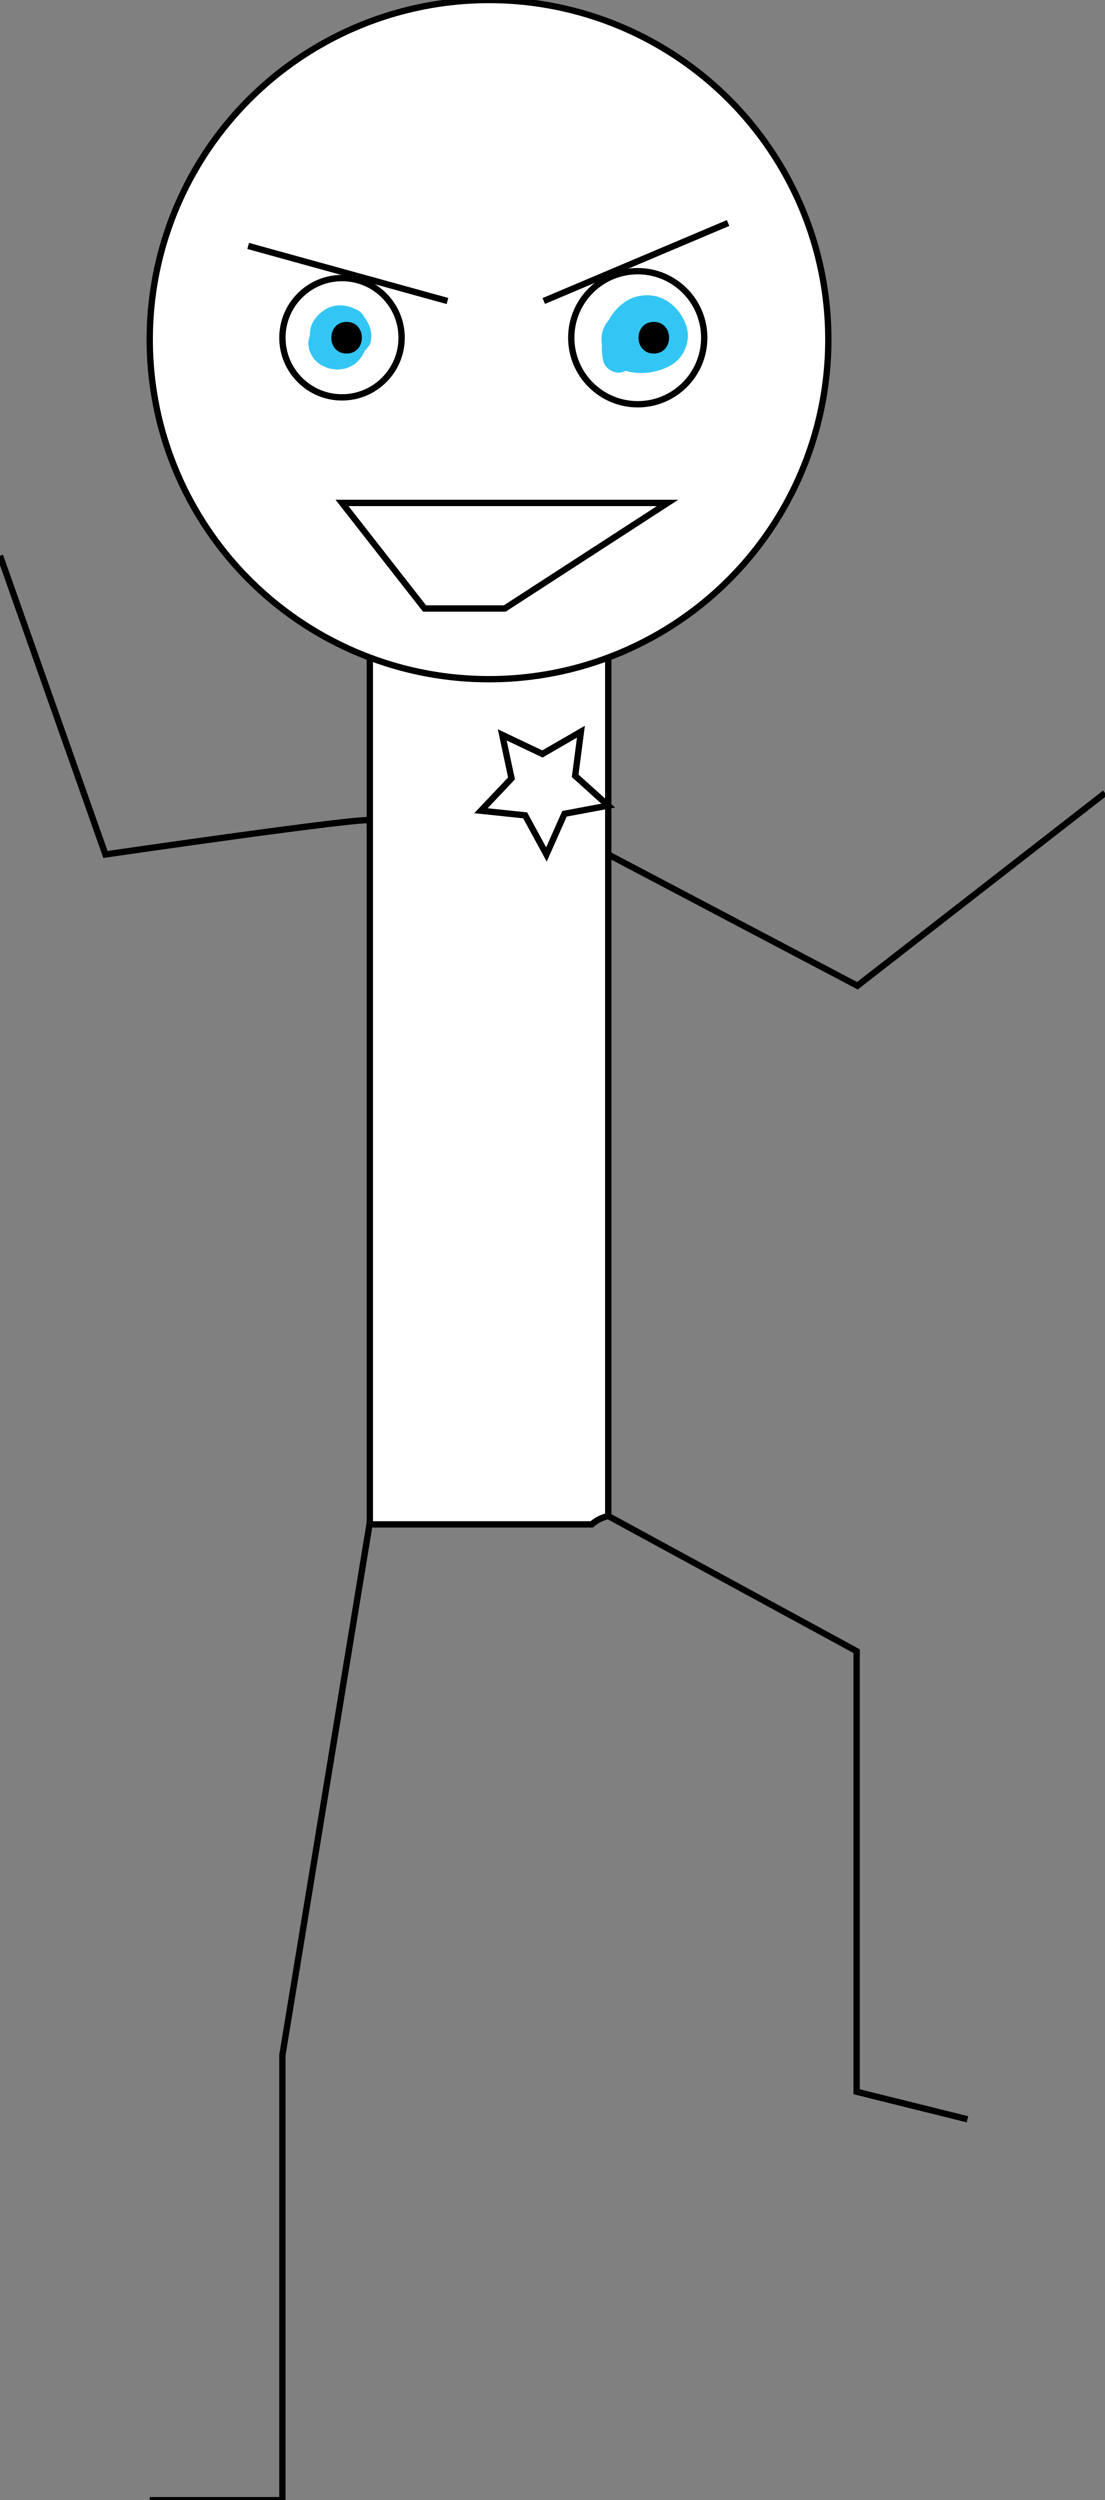<?xml version="1.0" encoding="utf-8"?>
<!-- Generator: Adobe Illustrator 26.5.0, SVG Export Plug-In . SVG Version: 6.00 Build 0)  -->
<svg version="1.1" id="Layer_1" xmlns="http://www.w3.org/2000/svg" xmlns:xlink="http://www.w3.org/1999/xlink" x="0px" y="0px"
	 viewBox="0 0 174.638 394.779" style="enable-background:new 0 0 174.638 394.779;" xml:space="preserve">
<rect x="0" y="0" width="174.638" height="394.779" fill="#808080" stroke="none"/>
<g id="Layer_2_00000140704081039377102030000000433939473339903375_">
	<path style="fill:#FFFFFF;stroke:#000000;stroke-miterlimit:10;" d="M96.128,239.379V58.092H58.447v182.323
		c0.118,0.089,0.235,0.181,0.351,0.286H93.518C94.244,240.057,95.156,239.59,96.128,239.379z"/>
	<circle style="fill:#FFFFFF;stroke:#000000;stroke-miterlimit:10;" cx="77.288" cy="53.623" r="53.623"/>
	<circle style="fill:#FFFFFF;stroke:#000000;stroke-miterlimit:10;" cx="54.053" cy="53.327" r="9.42"/>
	<circle style="fill:#FFFFFF;stroke:#000000;stroke-miterlimit:10;" cx="100.792" cy="53.327" r="10.507"/>
	<polygon style="fill:#FFFFFF;stroke:#000000;stroke-miterlimit:10;" points="54.053,79.414 105.502,79.414 79.777,96.081 
		67.096,96.081 	"/>
	<line style="fill:none;stroke:#000000;stroke-miterlimit:10;" x1="39.221" y1="38.834" x2="70.719" y2="47.53"/>
	<line style="fill:none;stroke:#000000;stroke-miterlimit:10;" x1="115.069" y1="35.211" x2="85.937" y2="47.53"/>
	<polygon style="fill:#FFFFFF;stroke:#000000;stroke-miterlimit:10;" points="96.128,127.207 89.217,128.496 86.361,134.92 
		82.999,128.745 76.007,128.014 80.841,122.909 79.376,116.033 85.725,119.052 91.811,115.534 90.901,122.505 	"/>
	<g>
		<g>
			<path d="M54.053,55.102c3.217,0,3.223-5,0-5C50.836,50.102,50.83,55.102,54.053,55.102L54.053,55.102z"/>
		</g>
	</g>
	<g>
		<g>
			<path d="M101.154,55.102c3.217,0,3.223-5,0-5C97.937,50.102,97.932,55.102,101.154,55.102L101.154,55.102z"/>
		</g>
	</g>
	<g>
		<g>
			<path style="fill:#33C6F4;" d="M54.777,55.102c3.217,0,3.223-5,0-5C51.56,50.102,51.555,55.102,54.777,55.102
				L54.777,55.102z"/>
		</g>
	</g>
	<g>
		<g>
			<path style="fill:#33C6F4;" d="M55.502,55.102c3.217,0,3.223-5,0-5C52.285,50.102,52.279,55.102,55.502,55.102
				L55.502,55.102z"/>
		</g>
	</g>
	<g>
		<g>
			<path style="fill:#33C6F4;" d="M52.603,55.102c3.217,0,3.223-5,0-5C49.386,50.102,49.381,55.102,52.603,55.102
				L52.603,55.102z"/>
		</g>
	</g>
	<g>
		<g>
			<path style="fill:#33C6F4;" d="M53.328,54.378c3.217,0,3.223-5,0-5C50.111,49.378,50.106,54.378,53.328,54.378
				L53.328,54.378z"/>
		</g>
	</g>
	<g>
		<g>
			<path style="fill:#33C6F4;" d="M53.328,54.378c3.217,0,3.223-5,0-5C50.111,49.378,50.106,54.378,53.328,54.378
				L53.328,54.378z"/>
		</g>
	</g>
	<g>
		<g>
			<path style="fill:#33C6F4;" d="M54.777,55.102c3.217,0,3.223-5,0-5C51.56,50.102,51.555,55.102,54.777,55.102
				L54.777,55.102z"/>
		</g>
	</g>
	<g>
		<g>
			<path style="fill:#33C6F4;" d="M52.136,53.304c0.009,0.074,0.009,0.142-0.001,0.216
				c0.03-0.222,0.059-0.443,0.089-0.665c-0.011,0.054-0.025,0.103-0.044,0.154c0.084-0.199,0.168-0.398,0.252-0.597
				c-0.03,0.067-0.064,0.128-0.106,0.188c0.13-0.169,0.261-0.337,0.391-0.506
				c-0.058,0.073-0.12,0.135-0.194,0.193c0.169-0.13,0.337-0.261,0.506-0.391
				c-0.061,0.042-0.122,0.077-0.19,0.108c0.199-0.084,0.398-0.168,0.597-0.252c-0.069,0.026-0.135,0.045-0.207,0.057
				c0.222-0.03,0.443-0.059,0.665-0.089c-0.055,0.005-0.105,0.006-0.16,0.003
				c0.222,0.03,0.443,0.059,0.665,0.089c-0.056-0.008-0.105-0.018-0.159-0.035
				c0.368,0.214,0.736,0.429,1.103,0.643c-0.022-0.024-0.043-0.049-0.063-0.074
				c0.13,0.169,0.261,0.337,0.391,0.506c-0.077-0.1-0.141-0.205-0.193-0.32c0.084,0.199,0.168,0.398,0.252,0.597
				c-0.053-0.128-0.089-0.258-0.11-0.395c0.03,0.222,0.059,0.443,0.089,0.665
				c-0.019-0.154-0.019-0.306-0.002-0.46c-0.03,0.222-0.059,0.443-0.089,0.665
				c0.026-0.189,0.075-0.37,0.145-0.547c-0.084,0.199-0.168,0.398-0.252,0.597c0.081-0.193,0.185-0.372,0.311-0.539
				c-0.13,0.169-0.261,0.337-0.391,0.506c0.118-0.15,0.25-0.283,0.401-0.4
				c-0.169,0.13-0.337,0.261-0.506,0.391c0.125-0.092,0.256-0.169,0.399-0.229c-0.199,0.084-0.398,0.168-0.597,0.252
				c0.114-0.045,0.23-0.077,0.351-0.097c-0.222,0.03-0.443,0.059-0.665,0.089
				c0.14-0.018,0.278-0.018,0.419,0.001c-0.222-0.03-0.443-0.059-0.665-0.089
				c0.032,0.005,0.064,0.011,0.095,0.018c-0.582-0.582-1.164-1.164-1.746-1.746c0.136,0.359,0.231,0.728,0.287,1.108
				c-0.03-0.222-0.059-0.443-0.089-0.665c0.054,0.4,0.062,0.801,0.014,1.202
				c0.03-0.222,0.059-0.443,0.089-0.665c-0.042,0.311-0.117,0.612-0.235,0.902c0.084-0.199,0.168-0.398,0.252-0.597
				c-0.098,0.23-0.22,0.445-0.371,0.644c0.13-0.169,0.261-0.337,0.391-0.506
				c-0.131,0.166-0.276,0.315-0.441,0.447c0.169-0.13,0.337-0.261,0.506-0.391
				c-0.125,0.095-0.258,0.172-0.402,0.235c0.199-0.084,0.398-0.168,0.597-0.252c-0.174,0.072-0.353,0.119-0.54,0.146
				c0.222-0.03,0.443-0.059,0.665-0.089c-0.22,0.027-0.439,0.025-0.66-0.003
				c0.222,0.03,0.443,0.059,0.665,0.089c-0.218-0.032-0.428-0.089-0.633-0.173c0.199,0.084,0.398,0.168,0.597,0.252
				c-0.182-0.079-0.352-0.176-0.509-0.297c0.169,0.13,0.337,0.261,0.506,0.391
				c-0.114-0.092-0.217-0.193-0.308-0.308c0.13,0.169,0.261,0.337,0.391,0.506
				c-0.078-0.103-0.142-0.212-0.194-0.331c0.084,0.199,0.168,0.398,0.252,0.597c-0.043-0.108-0.074-0.218-0.093-0.333
				c0.03,0.222,0.059,0.443,0.089,0.665c-0.014-0.106-0.017-0.211-0.01-0.318
				c0.038-0.616-0.306-1.342-0.732-1.768c-0.434-0.434-1.145-0.76-1.768-0.732
				c-0.647,0.029-1.317,0.241-1.768,0.732c-0.465,0.506-0.689,1.078-0.732,1.768
				c-0.02,0.327,0.045,0.665,0.1,0.983c0.039,0.227,0.128,0.417,0.219,0.631
				c0.211,0.501,0.484,0.946,0.885,1.328c0.313,0.298,0.687,0.59,1.085,0.775c0.416,0.194,0.838,0.383,1.293,0.453
				c0.326,0.05,0.662,0.111,0.995,0.113c0.332,0.002,0.668-0.06,0.994-0.11c0.456-0.069,0.905-0.26,1.305-0.479
				c0.964-0.529,1.651-1.447,2.07-2.441c0.168-0.397,0.301-0.773,0.361-1.201
				c0.075-0.537,0.152-1.054,0.106-1.595c-0.045-0.531-0.113-1.073-0.256-1.589c-0.043-0.154-0.093-0.306-0.15-0.455
				c-0.042-0.1-0.084-0.199-0.126-0.299c-0.059-0.212-0.167-0.396-0.322-0.552c-0.275-0.356-0.586-0.595-1-0.77
				c-0.408-0.172-0.606-0.192-1.106-0.239c-1.122-0.107-2.228,0.449-3.034,1.184
				c-0.094,0.086-0.177,0.181-0.257,0.28c-0.206,0.257-0.428,0.516-0.588,0.807c-0.157,0.285-0.281,0.598-0.392,0.902
				c-0.046,0.126-0.083,0.255-0.106,0.388c-0.124,0.726-0.166,1.335,0.023,2.061
				c0.019,0.074,0.046,0.145,0.074,0.216c0.099,0.248,0.191,0.509,0.325,0.742
				c0.373,0.646,0.944,1.193,1.677,1.398c0.556,0.156,1.141,0.157,1.702,0.023
				c0.578-0.138,1.001-0.432,1.447-0.799c0.072-0.06,0.134-0.121,0.194-0.193
				c0.168-0.202,0.352-0.411,0.475-0.645c0.129-0.245,0.257-0.527,0.317-0.801
				c0.06-0.272,0.124-0.596,0.09-0.881c0.013-0.344-0.059-0.665-0.215-0.963
				c-0.101-0.31-0.273-0.578-0.517-0.805c-0.434-0.434-1.145-0.76-1.768-0.732
				c-0.647,0.029-1.317,0.241-1.768,0.732C52.451,51.991,52.059,52.661,52.136,53.304L52.136,53.304z"/>
		</g>
	</g>
	<g>
		<g>
			<path style="fill:#33C6F4;" d="M53.873,53.323c0.03-0.149,0.072-0.291,0.128-0.433
				c-0.084,0.199-0.168,0.398-0.252,0.597c0.086-0.199,0.194-0.381,0.326-0.553c-0.13,0.169-0.261,0.337-0.391,0.506
				c0.137-0.169,0.29-0.318,0.461-0.452c-0.169,0.13-0.337,0.261-0.506,0.391c0.175-0.13,0.36-0.237,0.559-0.324
				c-0.199,0.084-0.398,0.168-0.597,0.252c0.201-0.082,0.405-0.138,0.62-0.17
				c-0.222,0.03-0.443,0.059-0.665,0.089c0.194-0.023,0.385-0.022,0.579,0.002
				c-0.222-0.03-0.443-0.059-0.665-0.089c0.175,0.027,0.341,0.073,0.506,0.137
				c-0.199-0.084-0.398-0.168-0.597-0.252c0.203,0.086,0.39,0.195,0.565,0.328c-0.169-0.13-0.337-0.261-0.506-0.391
				c0.173,0.138,0.326,0.293,0.463,0.467c-0.13-0.169-0.261-0.337-0.391-0.506
				c0.132,0.178,0.242,0.365,0.33,0.569c-0.084-0.199-0.168-0.398-0.252-0.597c0.074,0.184,0.127,0.371,0.159,0.567
				c-0.03-0.222-0.059-0.443-0.089-0.665c0.023,0.175,0.028,0.348,0.013,0.524
				c-0.05,0.607,0.315,1.351,0.732,1.768c0.434,0.434,1.145,0.76,1.768,0.732c0.647-0.029,1.317-0.241,1.768-0.732
				c0.13-0.169,0.261-0.337,0.391-0.506c0.226-0.39,0.34-0.81,0.341-1.262
				c0.107-1.294-0.472-2.511-1.276-3.479c-0.329-0.396-0.757-0.733-1.2-0.99
				c-0.658-0.383-1.316-0.54-2.062-0.623c-0.998-0.111-2.15,0.22-2.967,0.795c-1.012,0.711-1.869,1.724-2.117,2.97
				c-0.133,0.665-0.099,1.326,0.252,1.926c0.303,0.519,0.898,1.013,1.494,1.149c0.64,0.146,1.358,0.114,1.926-0.252
				C53.249,54.479,53.746,53.958,53.873,53.323L53.873,53.323z"/>
		</g>
	</g>
	<g>
		<g>
			<path style="fill:#33C6F4;" d="M102.843,50.98c-0.71-0.977-1.584-1.603-2.796-1.766
				c-0.982-0.132-1.93,0.063-2.804,0.535c-1.861,1.004-2.646,3.375-1.92,5.33c0.423,1.141,1.115,2.006,2.082,2.734
				c0.797,0.6,1.775,0.881,2.749,1.012c1.888,0.254,3.933-0.131,5.624-1.01c1.731-0.9,2.772-2.554,2.925-4.472
				c0.128-1.605-0.633-3.148-1.612-4.36c-0.868-1.075-2.207-1.972-3.575-2.239
				c-1.639-0.319-3.374-0.022-4.761,0.943c-2.963,2.061-4.196,5.833-3.409,9.307
				c0.289,1.277,1.831,2.149,3.075,1.746c1.337-0.433,2.056-1.707,1.746-3.075
				c-0.045-0.197-0.081-0.394-0.108-0.594c0.03,0.222,0.059,0.443,0.089,0.665
				c-0.071-0.575-0.066-1.15,0.006-1.724c-0.03,0.222-0.059,0.443-0.089,0.665
				c0.086-0.607,0.244-1.195,0.48-1.761c-0.084,0.199-0.168,0.398-0.252,0.597c0.212-0.49,0.476-0.948,0.801-1.371
				c-0.13,0.169-0.261,0.337-0.391,0.506c0.263-0.331,0.556-0.628,0.888-0.891
				c-0.169,0.13-0.337,0.261-0.506,0.391c0.309-0.235,0.637-0.429,0.993-0.584c-0.199,0.084-0.398,0.168-0.597,0.252
				c0.333-0.136,0.675-0.234,1.032-0.285c-0.222,0.03-0.443,0.059-0.665,0.089c0.276-0.031,0.548-0.028,0.824,0.006
				c-0.222-0.03-0.443-0.059-0.665-0.089c0.303,0.046,0.592,0.128,0.876,0.243
				c-0.199-0.084-0.398-0.168-0.597-0.252c0.342,0.148,0.657,0.336,0.953,0.561c-0.169-0.13-0.337-0.261-0.506-0.391
				c0.319,0.253,0.601,0.538,0.851,0.859c-0.13-0.169-0.261-0.337-0.391-0.506
				c0.221,0.295,0.407,0.608,0.557,0.945c-0.084-0.199-0.168-0.398-0.252-0.597c0.126,0.301,0.217,0.608,0.269,0.93
				c-0.03-0.222-0.059-0.443-0.089-0.665c0.038,0.284,0.042,0.564,0.006,0.849
				c0.03-0.222,0.059-0.443,0.089-0.665c-0.035,0.226-0.095,0.44-0.18,0.652c0.084-0.199,0.168-0.398,0.252-0.597
				c-0.085,0.19-0.186,0.363-0.308,0.531c0.13-0.169,0.261-0.337,0.391-0.506
				c-0.162,0.208-0.344,0.387-0.547,0.555c0.169-0.13,0.337-0.261,0.506-0.391
				c-0.303,0.232-0.628,0.416-0.978,0.57c0.199-0.084,0.398-0.168,0.597-0.252
				c-0.637,0.263-1.308,0.421-1.988,0.522c0.222-0.03,0.443-0.059,0.665-0.089
				c-0.566,0.075-1.129,0.096-1.698,0.03c0.222,0.03,0.443,0.059,0.665,0.089
				c-0.386-0.056-0.756-0.151-1.117-0.3c0.199,0.084,0.398,0.168,0.597,0.252
				c-0.253-0.115-0.482-0.247-0.702-0.416c0.169,0.13,0.337,0.261,0.506,0.391
				c-0.205-0.17-0.385-0.354-0.549-0.563c0.13,0.169,0.261,0.337,0.391,0.506c-0.155-0.213-0.281-0.434-0.384-0.677
				c0.084,0.199,0.168,0.398,0.252,0.597c-0.078-0.207-0.132-0.412-0.164-0.631c0.03,0.222,0.059,0.443,0.089,0.665
				c-0.017-0.181-0.017-0.356,0.002-0.537c-0.03,0.222-0.059,0.443-0.089,0.665
				c0.028-0.175,0.071-0.341,0.137-0.505c-0.084,0.199-0.168,0.398-0.252,0.597c0.062-0.133,0.136-0.252,0.226-0.368
				c-0.13,0.169-0.261,0.337-0.391,0.506c0.096-0.111,0.198-0.209,0.313-0.3
				c-0.169,0.13-0.337,0.261-0.506,0.391c0.144-0.104,0.293-0.188,0.456-0.26c-0.199,0.084-0.398,0.168-0.597,0.252
				c0.165-0.064,0.329-0.11,0.503-0.139c-0.222,0.03-0.443,0.059-0.665,0.089
				c0.171-0.021,0.337-0.024,0.509-0.005c-0.222-0.03-0.443-0.059-0.665-0.089
				c0.138,0.022,0.267,0.055,0.398,0.106c-0.199-0.084-0.398-0.168-0.597-0.252c0.101,0.046,0.192,0.098,0.283,0.162
				c-0.169-0.13-0.337-0.261-0.506-0.391c0.089,0.071,0.165,0.147,0.238,0.234
				c-0.13-0.169-0.261-0.337-0.391-0.506c0.017,0.023,0.034,0.047,0.051,0.07
				c0.394,0.542,0.826,0.965,1.494,1.149c0.598,0.165,1.395,0.09,1.926-0.252
				c0.534-0.344,1.004-0.857,1.149-1.494C103.236,52.288,103.232,51.515,102.843,50.98L102.843,50.98z"/>
		</g>
	</g>
	<g>
		<g>
			<path d="M54.777,55.827c3.217,0,3.223-5,0-5C51.56,50.827,51.555,55.827,54.777,55.827L54.777,55.827z"/>
		</g>
	</g>
	<g>
		<g>
			<path d="M103.328,55.827c3.217,0,3.223-5,0-5C100.111,50.827,100.106,55.827,103.328,55.827L103.328,55.827z"/>
		</g>
	</g>
	<path style="fill:none;stroke:#000000;stroke-miterlimit:10;" d="M58.447,129.562c0-0.725-41.781,5.358-41.781,5.358
		L0,87.747"/>
	<polyline style="fill:none;stroke:#000000;stroke-miterlimit:10;" points="96.128,134.92 135.507,155.649 174.638,125.227 	
		"/>
	<polyline style="fill:none;stroke:#000000;stroke-miterlimit:10;" points="58.447,240.415 44.633,324.49 44.633,394.779 
		23.665,394.779 	"/>
	<polyline style="fill:none;stroke:#000000;stroke-miterlimit:10;" points="96.128,239.379 135.383,260.721 135.383,330.287 
		152.899,334.635 	"/>
</g>
</svg>
